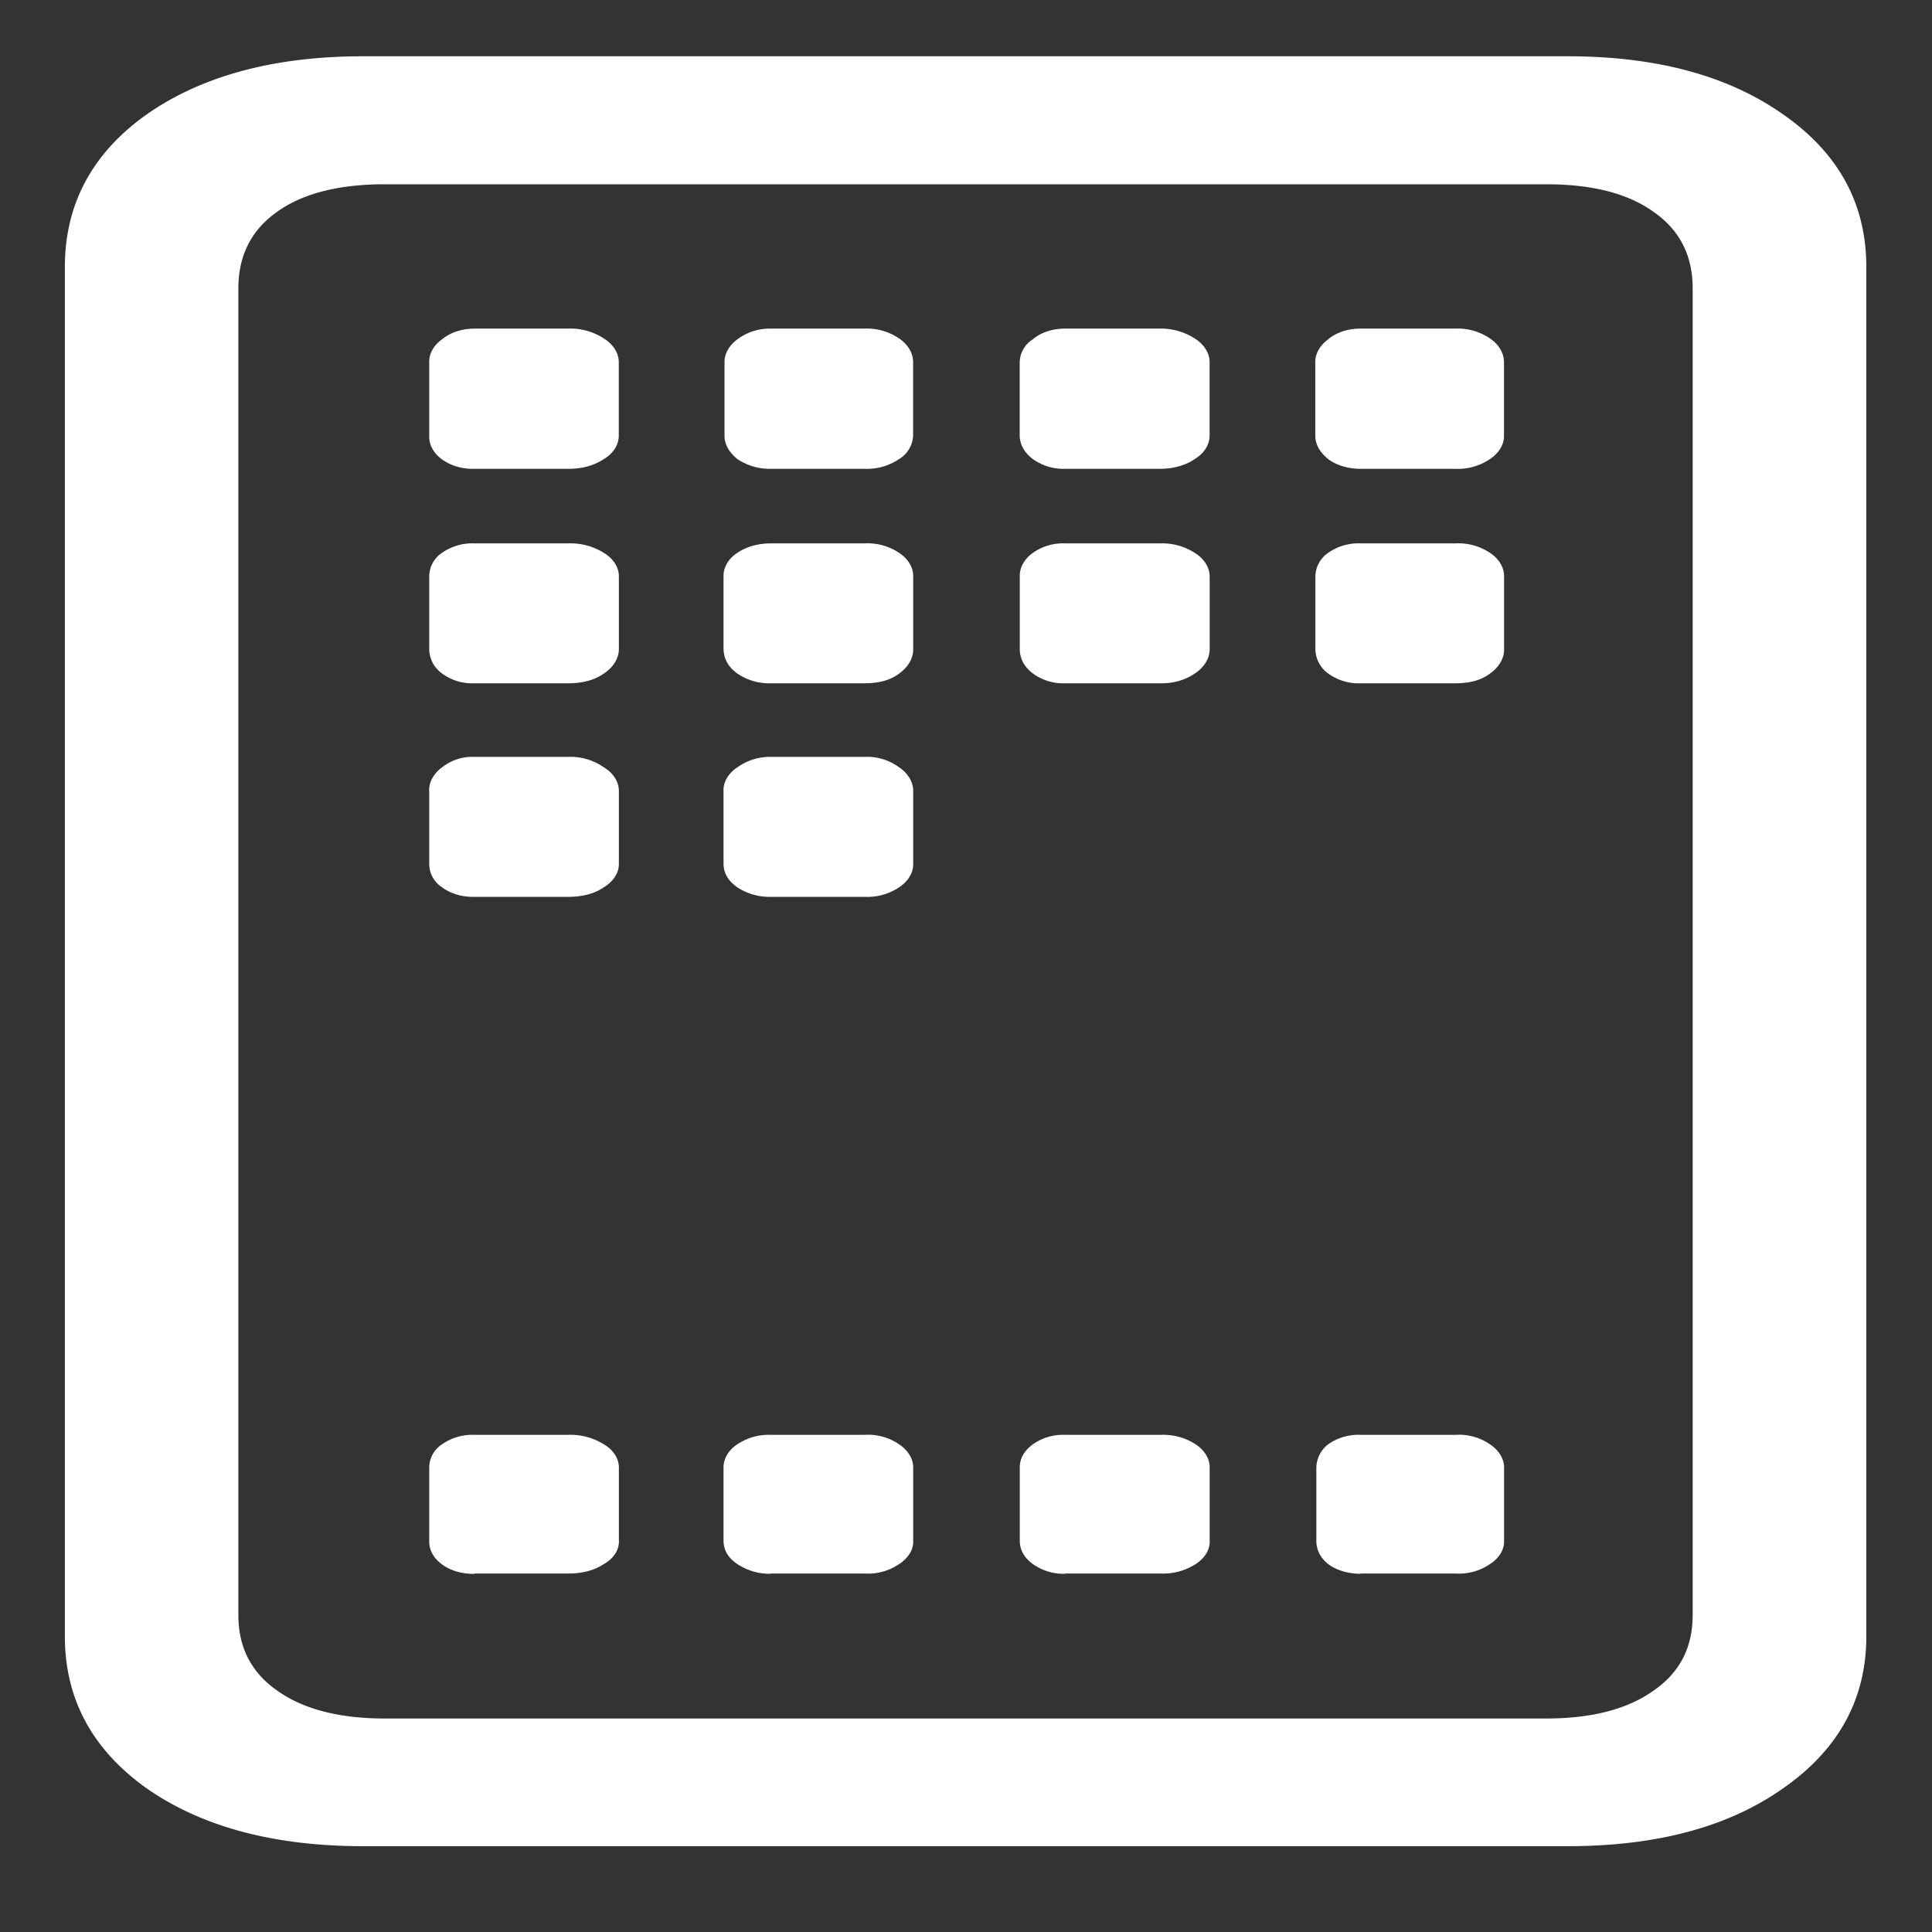 <svg xmlns="http://www.w3.org/2000/svg" width="24" height="24"><rect width="100%" height="100%" fill="#333333" stroke="none"/><path style="stroke:none;fill-rule:nonzero;fill:#fff;fill-opacity:1" d="M4.512 22.934h14.96c1.11 0 2-.239 2.68-.72.688-.48 1.032-1.109 1.032-1.886V3.316c0-.785-.344-1.414-1.032-1.894-.68-.48-1.57-.723-2.68-.723H4.513c-1.106 0-2.004.242-2.692.723-.675.48-1.015 1.113-1.015 1.894v17.012c0 .777.34 1.406 1.015 1.887.688.48 1.586.719 2.692.719Zm.27-1.586c-.571 0-1.02-.118-1.34-.348-.32-.223-.481-.535-.481-.938V3.582c0-.406.16-.723.48-.95.32-.23.77-.343 1.34-.343h14.426c.57 0 1.016.113 1.336.344.324.226.484.543.484.949v16.48c0 .403-.16.715-.484.938-.32.23-.766.348-1.336.348ZM5.894 5.824h1.164c.18 0 .324-.043.441-.12.121-.071.188-.18.188-.294v-.902c.003-.117-.067-.23-.188-.305a.758.758 0 0 0-.441-.121H5.895c-.153 0-.301.047-.403.133-.11.078-.164.183-.16.293v.902c-.004.11.05.219.16.297.106.078.25.121.403.117Zm3.68 0h1.167a.717.717 0 0 0 .426-.12.358.358 0 0 0 .176-.294v-.902c.004-.113-.059-.227-.176-.305a.709.709 0 0 0-.426-.121H9.574a.673.673 0 0 0-.414.133c-.105.078-.164.183-.16.293v.902c0 .11.055.207.16.293a.728.728 0 0 0 .414.121Zm3.655 0h1.18c.156 0 .313-.039.43-.12.12-.071.187-.18.187-.294v-.902c.004-.117-.066-.23-.187-.305a.78.78 0 0 0-.43-.121h-1.18c-.152 0-.3.047-.398.133a.345.345 0 0 0-.164.293v.902c0 .11.059.215.164.293a.653.653 0 0 0 .398.121Zm3.672 0h1.18a.709.709 0 0 0 .426-.12c.113-.075.18-.184.176-.294v-.902c.003-.113-.059-.227-.176-.305a.709.709 0 0 0-.426-.121h-1.18c-.156 0-.3.047-.402.133-.105.078-.164.183-.16.293v.902c0 .11.055.207.16.293.105.078.25.121.402.121ZM5.895 8.488h1.164c.18 0 .324-.039.441-.12.121-.079.191-.196.188-.313v-.89c.003-.114-.067-.224-.188-.298a.786.786 0 0 0-.441-.117H5.895a.653.653 0 0 0-.403.117.352.352 0 0 0-.16.297v.89c0 .122.05.231.16.313a.633.633 0 0 0 .403.121Zm3.68 0h1.167c.176 0 .32-.039.426-.12.117-.083.18-.196.176-.313v-.89c.004-.114-.063-.224-.176-.298a.707.707 0 0 0-.426-.117H9.574c-.152 0-.3.04-.414.117-.113.074-.176.184-.172.297v.89c0 .122.055.231.172.313a.7.7 0 0 0 .414.121Zm3.655 0h1.18c.16.004.313-.039.43-.12.12-.079.187-.188.187-.306v-.898c0-.113-.066-.223-.187-.297a.747.747 0 0 0-.43-.117h-1.18a.65.65 0 0 0-.398.117c-.11.078-.168.188-.164.297v.899c0 .117.055.222.164.304a.636.636 0 0 0 .398.121Zm3.672 0h1.18c.176 0 .32-.039.426-.12.113-.079.18-.192.176-.306v-.898c.003-.113-.063-.223-.176-.297a.707.707 0 0 0-.426-.117h-1.18a.653.653 0 0 0-.402.117.361.361 0 0 0-.16.297v.899a.38.38 0 0 0 .16.304.64.64 0 0 0 .402.121ZM5.895 11.141h1.164c.18 0 .324-.04.441-.118.121-.074.191-.183.188-.296v-.891c.003-.117-.063-.23-.188-.305a.727.727 0 0 0-.441-.129H5.895a.607.607 0 0 0-.403.13c-.11.081-.168.19-.16.304v.89a.347.347 0 0 0 .16.297c.106.079.25.122.403.118Zm3.68 0h1.167a.707.707 0 0 0 .426-.118c.113-.074.18-.183.176-.296v-.891c.004-.113-.059-.227-.176-.305a.673.673 0 0 0-.426-.129H9.574a.696.696 0 0 0-.414.13c-.117.077-.18.19-.172.304v.89c0 .118.055.215.172.297a.726.726 0 0 0 .414.118Zm-3.68 8.406h1.164c.18 0 .324-.04.441-.117.125-.07.195-.18.188-.297v-.895c.003-.117-.067-.226-.188-.297a.786.786 0 0 0-.441-.117H5.895a.661.661 0 0 0-.403.117.347.347 0 0 0-.16.297v.899c-.004.11.05.218.16.297.106.078.25.12.403.117Zm3.68 0h1.167a.681.681 0 0 0 .426-.117c.117-.075.184-.184.176-.297v-.895c.004-.113-.063-.222-.176-.297a.681.681 0 0 0-.426-.117H9.574a.705.705 0 0 0-.414.117c-.113.075-.176.184-.172.297v.899c0 .117.055.215.172.293a.728.728 0 0 0 .414.12Zm3.655 0h1.196a.743.743 0 0 0 .426-.117c.117-.075.183-.184.175-.297v-.895c.004-.113-.062-.222-.175-.297a.743.743 0 0 0-.426-.117H13.23a.65.65 0 0 0-.398.117c-.11.079-.168.184-.164.297v.899c0 .117.055.215.164.293a.653.653 0 0 0 .398.12Zm3.672 0h1.18a.681.681 0 0 0 .426-.117c.117-.075.183-.184.176-.297v-.895c.003-.113-.063-.222-.176-.297a.681.681 0 0 0-.426-.117h-1.18a.653.653 0 0 0-.402.117.375.375 0 0 0-.148.297v.899c0 .117.05.215.148.293.105.078.25.12.402.12Zm0 0"/></svg>